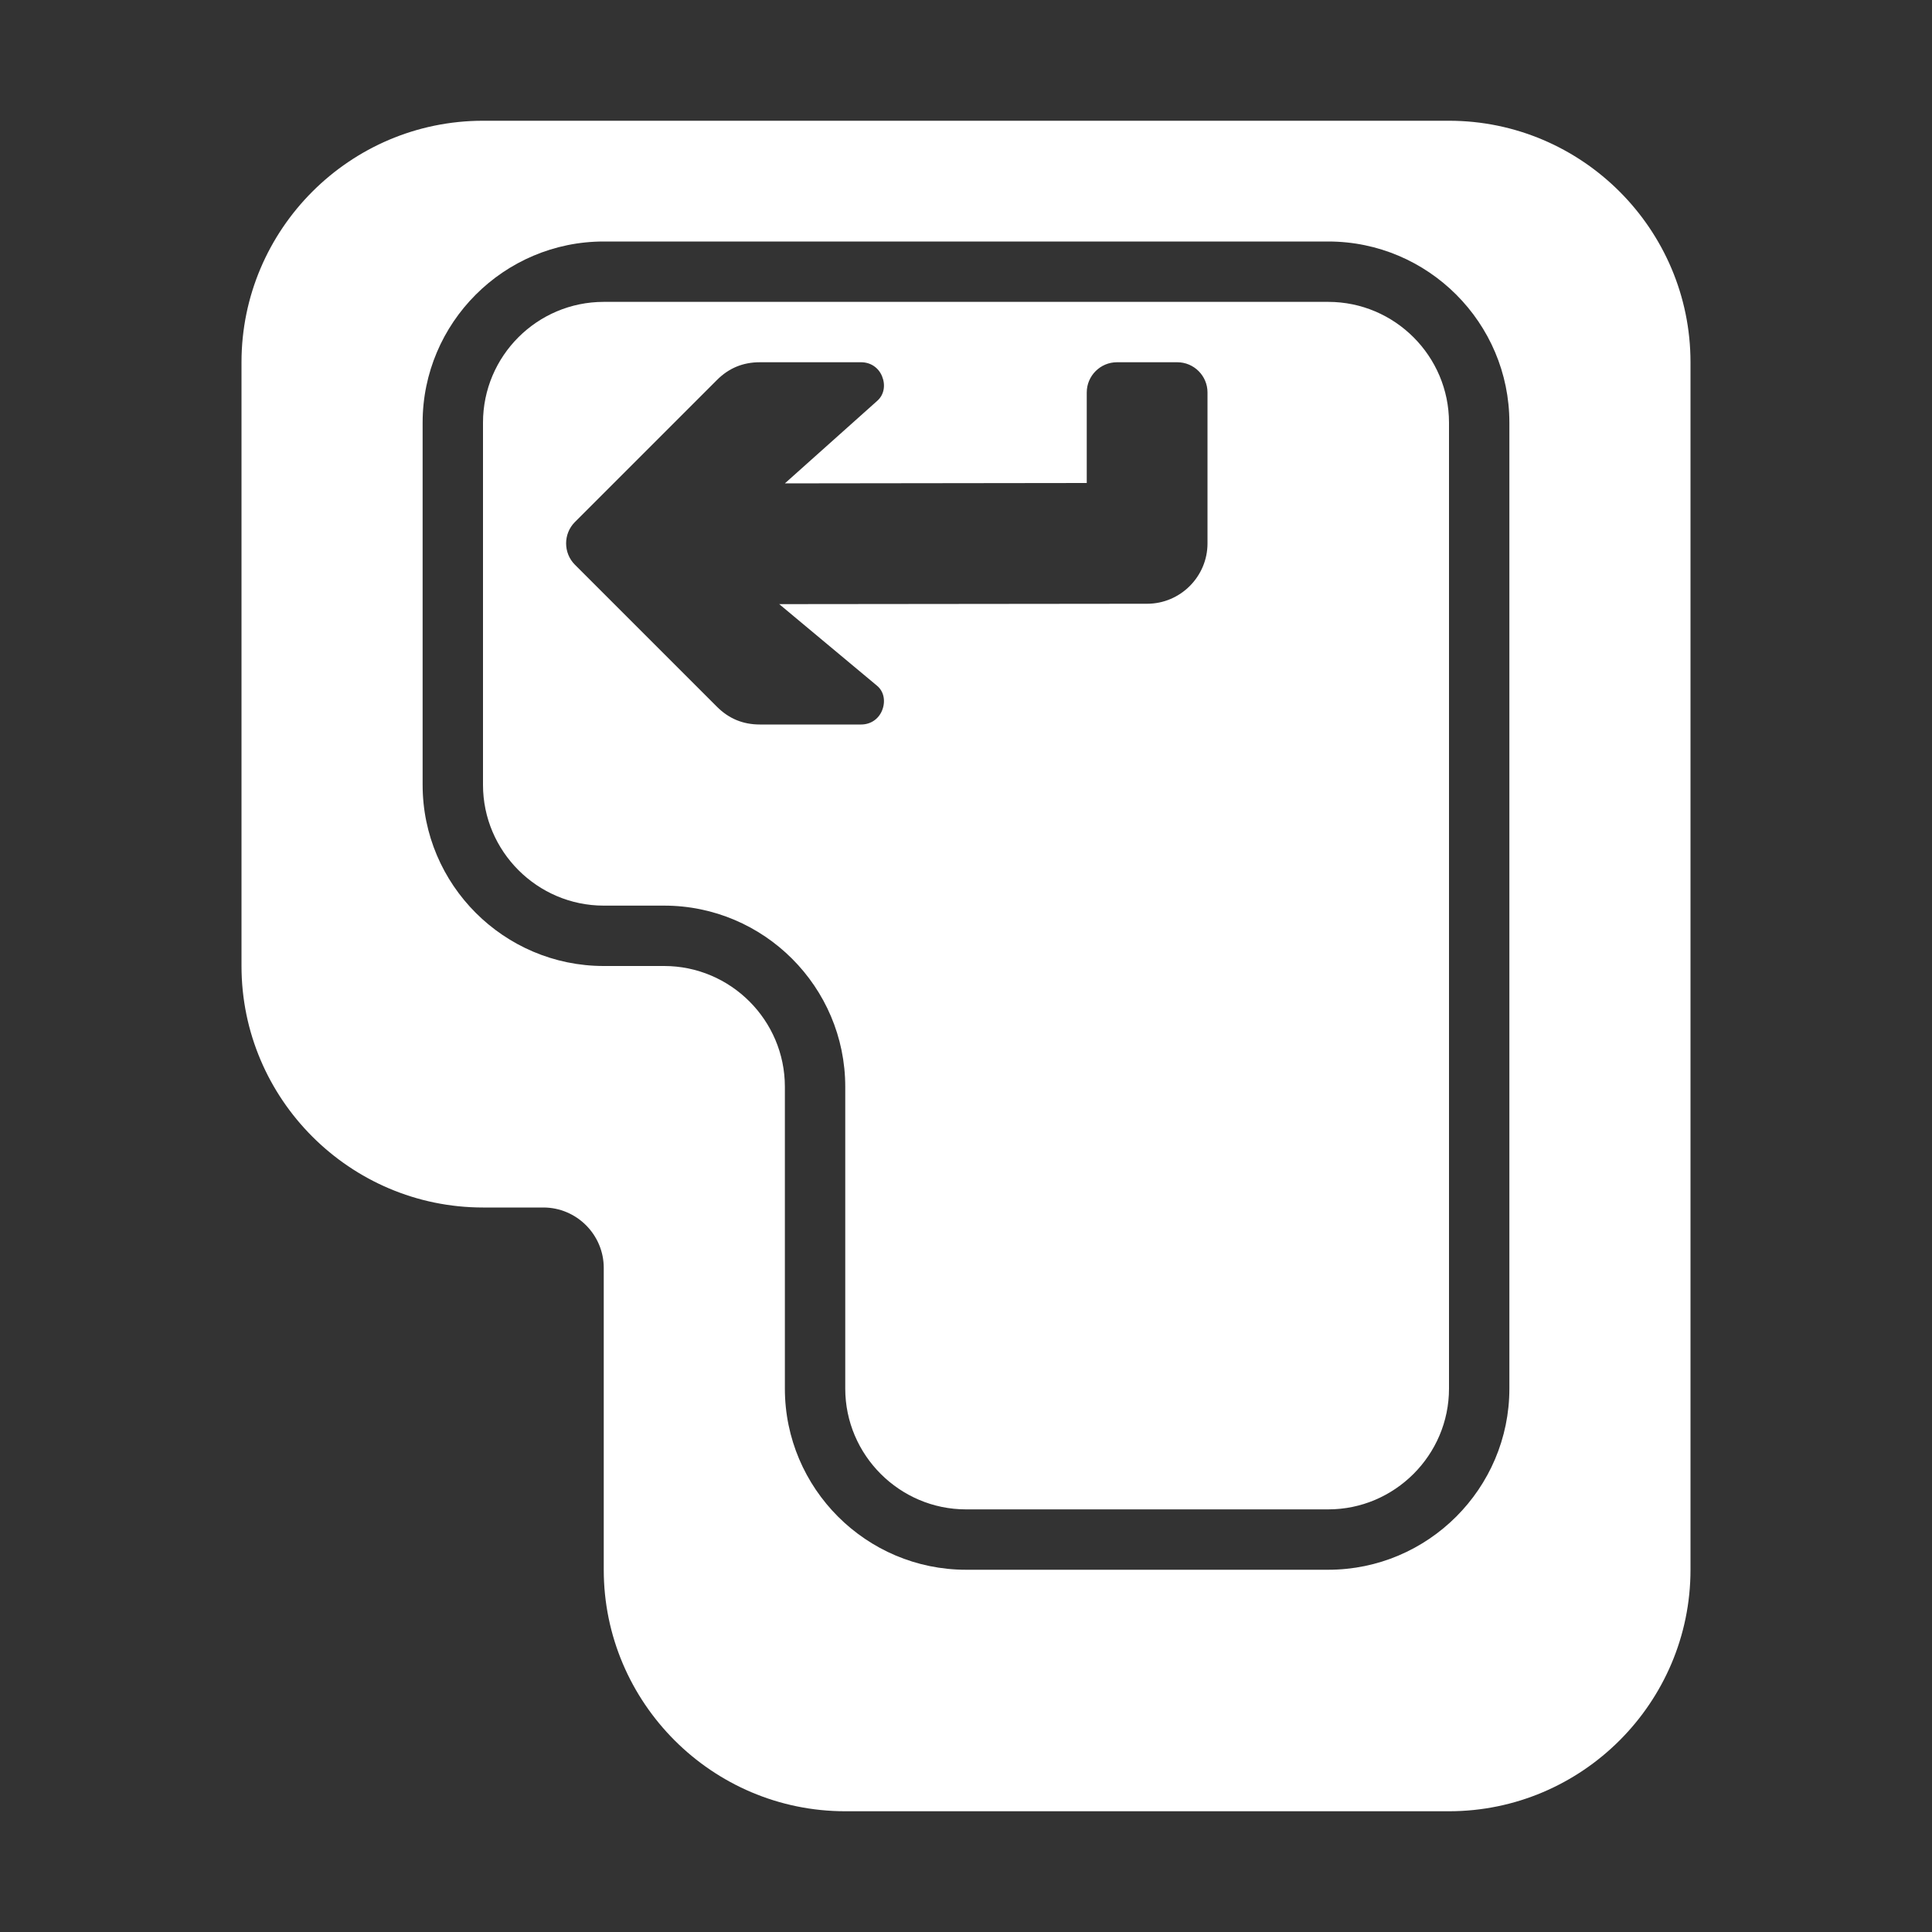 <?xml version="1.0" encoding="UTF-8"?>
<!DOCTYPE svg PUBLIC "-//W3C//DTD SVG 1.1//EN" "http://www.w3.org/Graphics/SVG/1.1/DTD/svg11.dtd">
<svg xmlns="http://www.w3.org/2000/svg" xml:space="preserve" width="1024px" height="1024px" shape-rendering="geometricPrecision" text-rendering="geometricPrecision" image-rendering="optimizeQuality" fill-rule="nonzero" clip-rule="evenodd" viewBox="0 0 10240 10240" xmlns:xlink="http://www.w3.org/1999/xlink">
	<rect x="0" y="0" width="10240" height="10240" fill="#333333" stroke="none"/>
	<title>keyboard_key_enter icon</title>
	<desc>keyboard_key_enter icon from the IconExperience.com O-Collection. Copyright by INCORS GmbH (www.incors.com).</desc>
	<path id="curve0" fill="#FFFFFF" d="M2560 640l5120 0c705,0 1280,575 1280,1280l0 6400c0,705 -575,1280 -1280,1280l-3200 0c-705,0 -1280,-575 -1280,-1280l0 -1600c0,-176 -144,-320 -320,-320l-320 0c-705,0 -1280,-575 -1280,-1280l0 -3200c0,-705 575,-1280 1280,-1280zm1240 1374c63,-63 138,-94 227,-94l537 0c50,0 92,28 111,74 19,46 12,98 -26,131l-489 437 1600 -2 0 -480c0,-88 72,-160 160,-160l320 0c88,0 160,72 160,160l0 800c0,176 -144,320 -320,320l-1950 2 519 433c38,32 45,85 26,131 -19,46 -61,74 -111,74l-537 0c-89,0 -164,-31 -227,-94l-753 -753c-62,-62 -62,-164 0,-226l753 -753zm-600 -734c-529,0 -960,431 -960,960l0 1920c0,529 431,960 960,960l320 0c352,0 640,287 640,640l0 1600c0,529 431,960 960,960l1920 0c529,0 960,-431 960,-960l0 -5120c0,-529 -431,-960 -960,-960l-3840 0zm0 320c-353,0 -640,287 -640,640l0 1920c0,352 288,640 640,640l320 0c529,0 960,431 960,960l0 1600c0,352 288,640 640,640l1920 0c352,0 640,-288 640,-640l0 -5120c0,-352 -287,-640 -640,-640l-3840 0z"/>
</svg>
